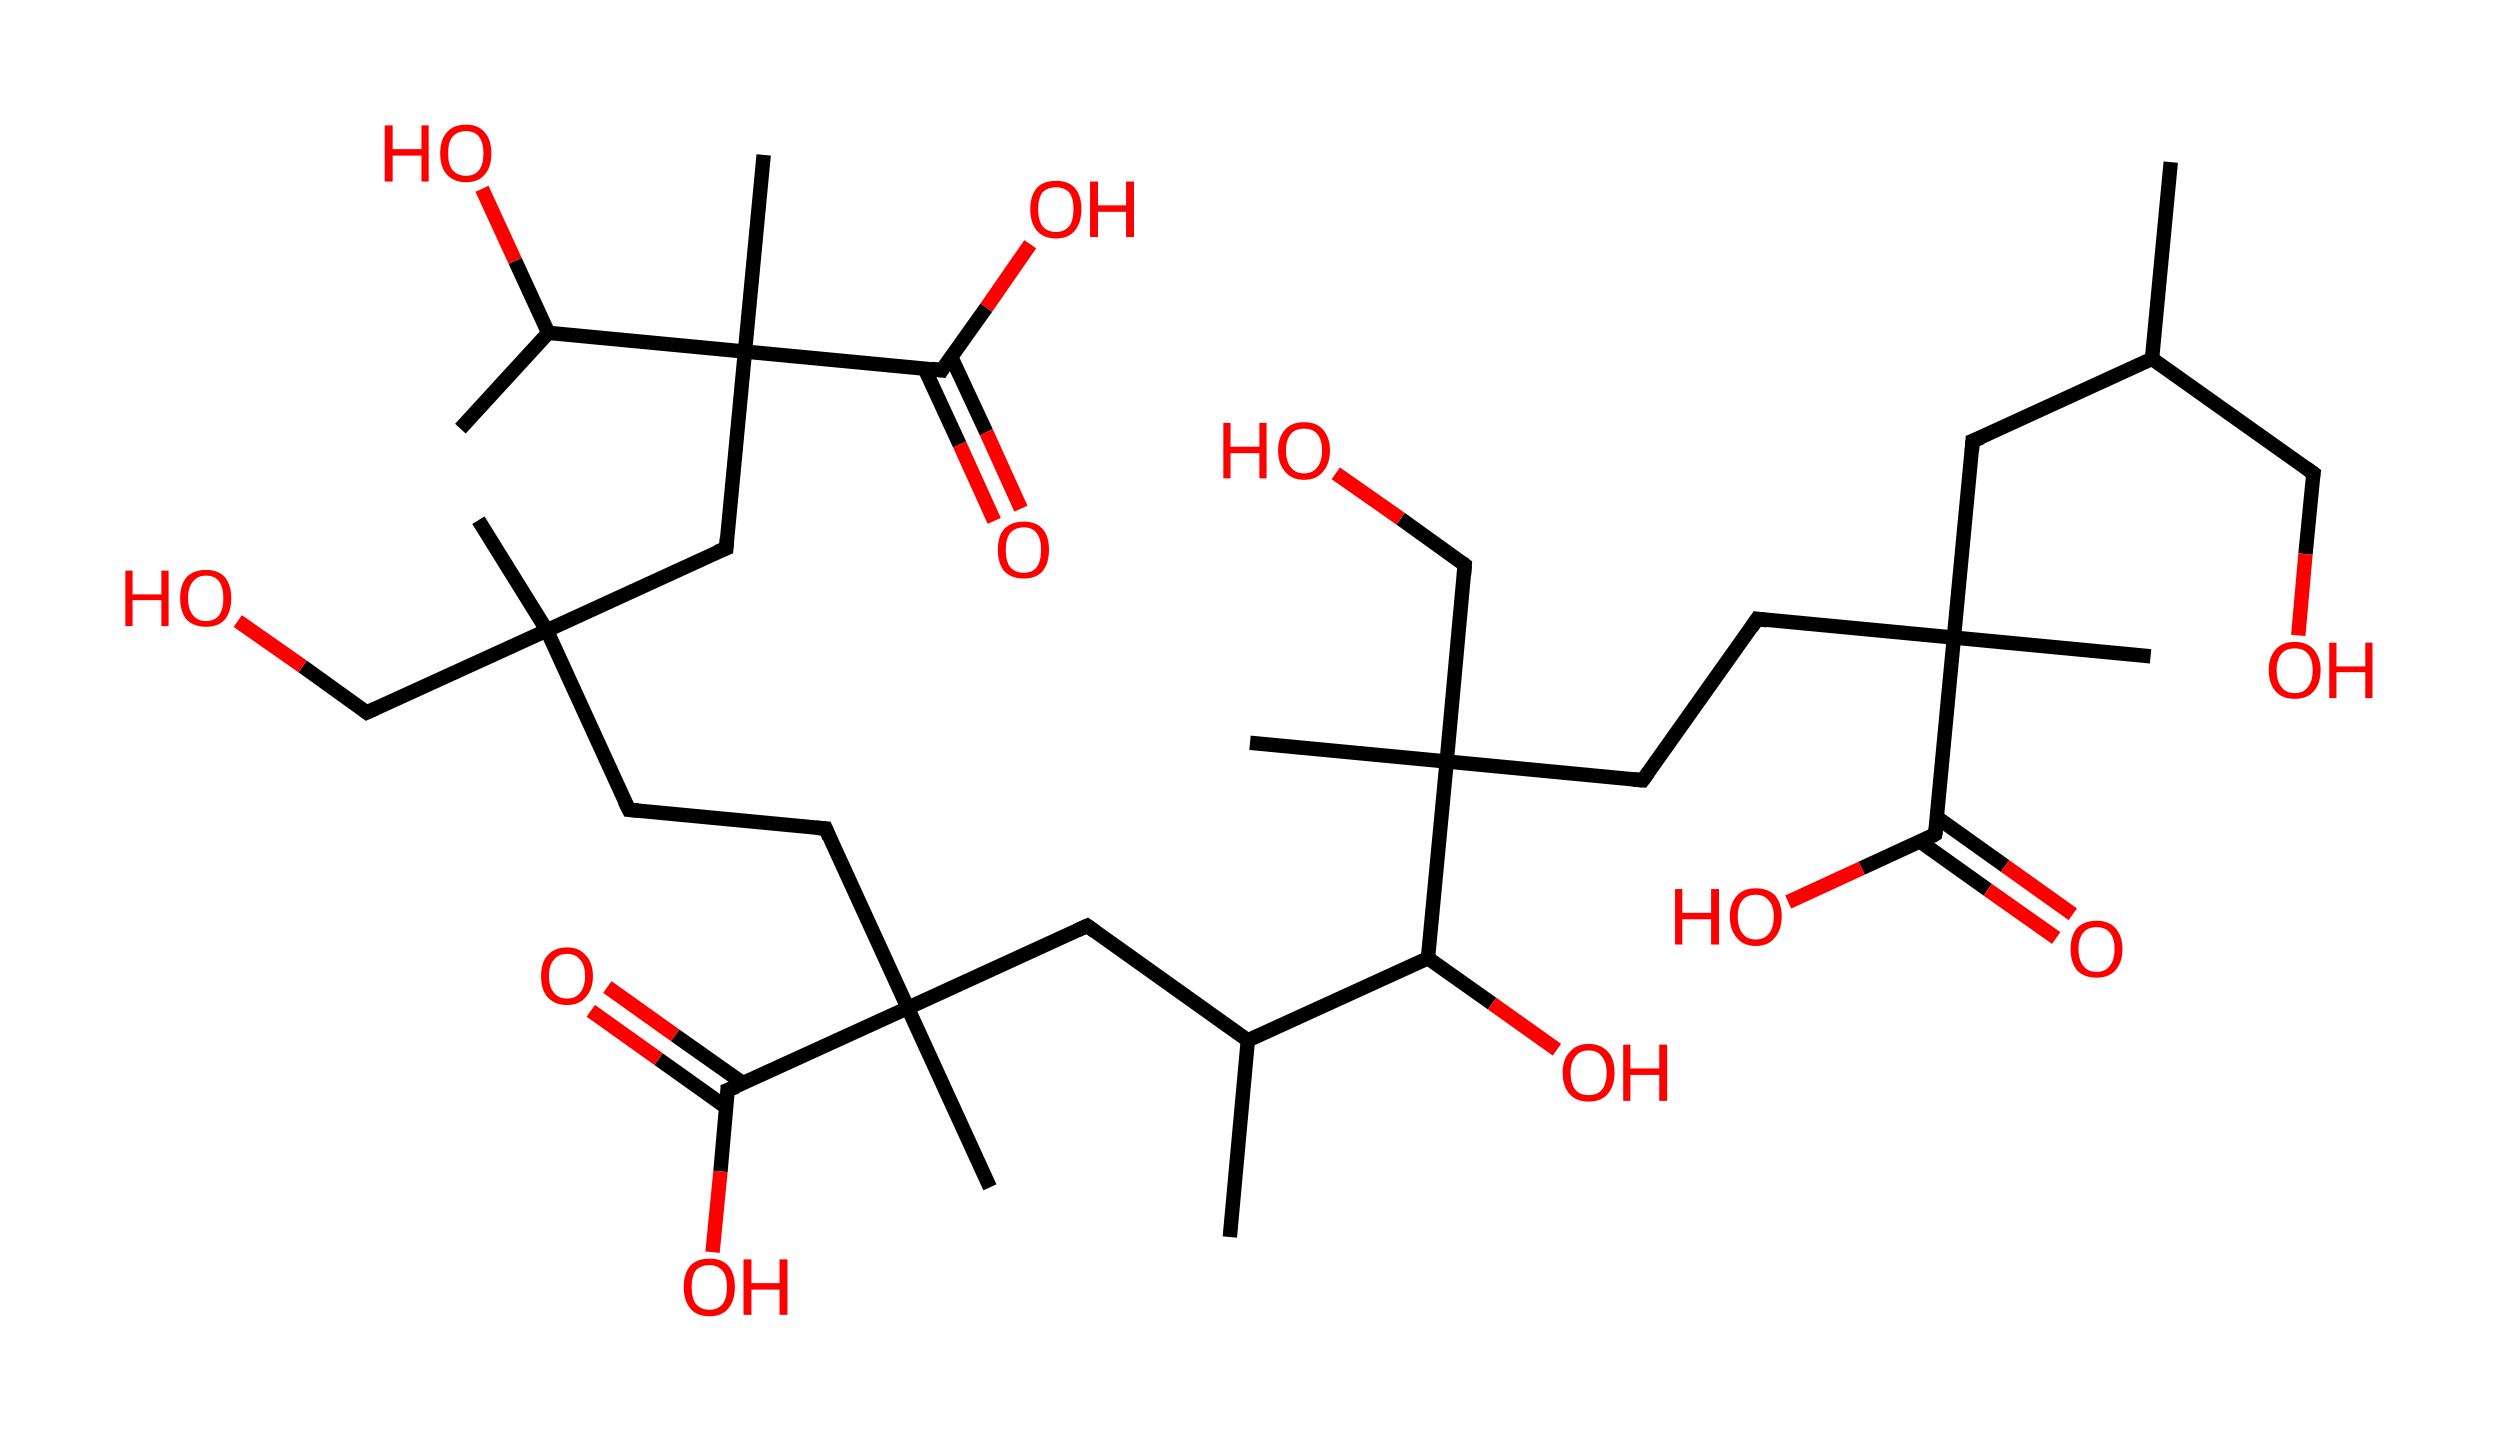 <?xml version='1.0' encoding='ASCII' standalone='yes'?>
<svg xmlns="http://www.w3.org/2000/svg" xmlns:rdkit="http://www.rdkit.org/xml" xmlns:xlink="http://www.w3.org/1999/xlink" version="1.1" baseProfile="full" xml:space="preserve" width="347px" height="200px" viewBox="0 0 347 200">
<!-- END OF HEADER -->
<rect style="opacity:1.0;fill:#FFFFFF;stroke:none" width="347.0" height="200.0" x="0.0" y="0.0"> </rect>
<path class="bond-0 atom-0 atom-1" d="M 301.3,22.5 L 298.7,49.8" style="fill:none;fill-rule:evenodd;stroke:#000000;stroke-width:2.0px;stroke-linecap:butt;stroke-linejoin:miter;stroke-opacity:1"/>
<path class="bond-1 atom-1 atom-2" d="M 298.7,49.8 L 321.1,65.7" style="fill:none;fill-rule:evenodd;stroke:#000000;stroke-width:2.0px;stroke-linecap:butt;stroke-linejoin:miter;stroke-opacity:1"/>
<path class="bond-2 atom-2 atom-3" d="M 321.1,65.7 L 320.0,76.9" style="fill:none;fill-rule:evenodd;stroke:#000000;stroke-width:2.0px;stroke-linecap:butt;stroke-linejoin:miter;stroke-opacity:1"/>
<path class="bond-2 atom-2 atom-3" d="M 320.0,76.9 L 319.0,88.2" style="fill:none;fill-rule:evenodd;stroke:#FF0000;stroke-width:2.0px;stroke-linecap:butt;stroke-linejoin:miter;stroke-opacity:1"/>
<path class="bond-3 atom-1 atom-4" d="M 298.7,49.8 L 273.8,61.2" style="fill:none;fill-rule:evenodd;stroke:#000000;stroke-width:2.0px;stroke-linecap:butt;stroke-linejoin:miter;stroke-opacity:1"/>
<path class="bond-4 atom-4 atom-5" d="M 273.8,61.2 L 271.2,88.5" style="fill:none;fill-rule:evenodd;stroke:#000000;stroke-width:2.0px;stroke-linecap:butt;stroke-linejoin:miter;stroke-opacity:1"/>
<path class="bond-5 atom-5 atom-6" d="M 271.2,88.5 L 298.5,91.1" style="fill:none;fill-rule:evenodd;stroke:#000000;stroke-width:2.0px;stroke-linecap:butt;stroke-linejoin:miter;stroke-opacity:1"/>
<path class="bond-6 atom-5 atom-7" d="M 271.2,88.5 L 243.9,85.9" style="fill:none;fill-rule:evenodd;stroke:#000000;stroke-width:2.0px;stroke-linecap:butt;stroke-linejoin:miter;stroke-opacity:1"/>
<path class="bond-7 atom-7 atom-8" d="M 243.9,85.9 L 228.0,108.3" style="fill:none;fill-rule:evenodd;stroke:#000000;stroke-width:2.0px;stroke-linecap:butt;stroke-linejoin:miter;stroke-opacity:1"/>
<path class="bond-8 atom-8 atom-9" d="M 228.0,108.3 L 200.8,105.7" style="fill:none;fill-rule:evenodd;stroke:#000000;stroke-width:2.0px;stroke-linecap:butt;stroke-linejoin:miter;stroke-opacity:1"/>
<path class="bond-9 atom-9 atom-10" d="M 200.8,105.7 L 173.5,103.1" style="fill:none;fill-rule:evenodd;stroke:#000000;stroke-width:2.0px;stroke-linecap:butt;stroke-linejoin:miter;stroke-opacity:1"/>
<path class="bond-10 atom-9 atom-11" d="M 200.8,105.7 L 203.3,78.4" style="fill:none;fill-rule:evenodd;stroke:#000000;stroke-width:2.0px;stroke-linecap:butt;stroke-linejoin:miter;stroke-opacity:1"/>
<path class="bond-11 atom-11 atom-12" d="M 203.3,78.4 L 194.4,72.0" style="fill:none;fill-rule:evenodd;stroke:#000000;stroke-width:2.0px;stroke-linecap:butt;stroke-linejoin:miter;stroke-opacity:1"/>
<path class="bond-11 atom-11 atom-12" d="M 194.4,72.0 L 185.4,65.7" style="fill:none;fill-rule:evenodd;stroke:#FF0000;stroke-width:2.0px;stroke-linecap:butt;stroke-linejoin:miter;stroke-opacity:1"/>
<path class="bond-12 atom-9 atom-13" d="M 200.8,105.7 L 198.2,133.0" style="fill:none;fill-rule:evenodd;stroke:#000000;stroke-width:2.0px;stroke-linecap:butt;stroke-linejoin:miter;stroke-opacity:1"/>
<path class="bond-13 atom-13 atom-14" d="M 198.2,133.0 L 207.1,139.3" style="fill:none;fill-rule:evenodd;stroke:#000000;stroke-width:2.0px;stroke-linecap:butt;stroke-linejoin:miter;stroke-opacity:1"/>
<path class="bond-13 atom-13 atom-14" d="M 207.1,139.3 L 216.1,145.7" style="fill:none;fill-rule:evenodd;stroke:#FF0000;stroke-width:2.0px;stroke-linecap:butt;stroke-linejoin:miter;stroke-opacity:1"/>
<path class="bond-14 atom-13 atom-15" d="M 198.2,133.0 L 173.2,144.4" style="fill:none;fill-rule:evenodd;stroke:#000000;stroke-width:2.0px;stroke-linecap:butt;stroke-linejoin:miter;stroke-opacity:1"/>
<path class="bond-15 atom-15 atom-16" d="M 173.2,144.4 L 170.7,171.7" style="fill:none;fill-rule:evenodd;stroke:#000000;stroke-width:2.0px;stroke-linecap:butt;stroke-linejoin:miter;stroke-opacity:1"/>
<path class="bond-16 atom-15 atom-17" d="M 173.2,144.4 L 150.9,128.5" style="fill:none;fill-rule:evenodd;stroke:#000000;stroke-width:2.0px;stroke-linecap:butt;stroke-linejoin:miter;stroke-opacity:1"/>
<path class="bond-17 atom-17 atom-18" d="M 150.9,128.5 L 126.0,139.9" style="fill:none;fill-rule:evenodd;stroke:#000000;stroke-width:2.0px;stroke-linecap:butt;stroke-linejoin:miter;stroke-opacity:1"/>
<path class="bond-18 atom-18 atom-19" d="M 126.0,139.9 L 137.4,164.8" style="fill:none;fill-rule:evenodd;stroke:#000000;stroke-width:2.0px;stroke-linecap:butt;stroke-linejoin:miter;stroke-opacity:1"/>
<path class="bond-19 atom-18 atom-20" d="M 126.0,139.9 L 114.6,115.0" style="fill:none;fill-rule:evenodd;stroke:#000000;stroke-width:2.0px;stroke-linecap:butt;stroke-linejoin:miter;stroke-opacity:1"/>
<path class="bond-20 atom-20 atom-21" d="M 114.6,115.0 L 87.3,112.4" style="fill:none;fill-rule:evenodd;stroke:#000000;stroke-width:2.0px;stroke-linecap:butt;stroke-linejoin:miter;stroke-opacity:1"/>
<path class="bond-21 atom-21 atom-22" d="M 87.3,112.4 L 75.9,87.5" style="fill:none;fill-rule:evenodd;stroke:#000000;stroke-width:2.0px;stroke-linecap:butt;stroke-linejoin:miter;stroke-opacity:1"/>
<path class="bond-22 atom-22 atom-23" d="M 75.9,87.5 L 66.4,72.2" style="fill:none;fill-rule:evenodd;stroke:#000000;stroke-width:2.0px;stroke-linecap:butt;stroke-linejoin:miter;stroke-opacity:1"/>
<path class="bond-23 atom-22 atom-24" d="M 75.9,87.5 L 50.9,98.9" style="fill:none;fill-rule:evenodd;stroke:#000000;stroke-width:2.0px;stroke-linecap:butt;stroke-linejoin:miter;stroke-opacity:1"/>
<path class="bond-24 atom-24 atom-25" d="M 50.9,98.9 L 42.0,92.5" style="fill:none;fill-rule:evenodd;stroke:#000000;stroke-width:2.0px;stroke-linecap:butt;stroke-linejoin:miter;stroke-opacity:1"/>
<path class="bond-24 atom-24 atom-25" d="M 42.0,92.5 L 33.0,86.2" style="fill:none;fill-rule:evenodd;stroke:#FF0000;stroke-width:2.0px;stroke-linecap:butt;stroke-linejoin:miter;stroke-opacity:1"/>
<path class="bond-25 atom-22 atom-26" d="M 75.9,87.5 L 100.8,76.1" style="fill:none;fill-rule:evenodd;stroke:#000000;stroke-width:2.0px;stroke-linecap:butt;stroke-linejoin:miter;stroke-opacity:1"/>
<path class="bond-26 atom-26 atom-27" d="M 100.8,76.1 L 103.4,48.8" style="fill:none;fill-rule:evenodd;stroke:#000000;stroke-width:2.0px;stroke-linecap:butt;stroke-linejoin:miter;stroke-opacity:1"/>
<path class="bond-27 atom-27 atom-28" d="M 103.4,48.8 L 106.0,21.5" style="fill:none;fill-rule:evenodd;stroke:#000000;stroke-width:2.0px;stroke-linecap:butt;stroke-linejoin:miter;stroke-opacity:1"/>
<path class="bond-28 atom-27 atom-29" d="M 103.4,48.8 L 130.7,51.4" style="fill:none;fill-rule:evenodd;stroke:#000000;stroke-width:2.0px;stroke-linecap:butt;stroke-linejoin:miter;stroke-opacity:1"/>
<path class="bond-29 atom-29 atom-30" d="M 128.3,51.1 L 133.2,61.7" style="fill:none;fill-rule:evenodd;stroke:#000000;stroke-width:2.0px;stroke-linecap:butt;stroke-linejoin:miter;stroke-opacity:1"/>
<path class="bond-29 atom-29 atom-30" d="M 133.2,61.7 L 138.0,72.3" style="fill:none;fill-rule:evenodd;stroke:#FF0000;stroke-width:2.0px;stroke-linecap:butt;stroke-linejoin:miter;stroke-opacity:1"/>
<path class="bond-29 atom-29 atom-30" d="M 132.0,49.5 L 136.9,60.0" style="fill:none;fill-rule:evenodd;stroke:#000000;stroke-width:2.0px;stroke-linecap:butt;stroke-linejoin:miter;stroke-opacity:1"/>
<path class="bond-29 atom-29 atom-30" d="M 136.9,60.0 L 141.7,70.6" style="fill:none;fill-rule:evenodd;stroke:#FF0000;stroke-width:2.0px;stroke-linecap:butt;stroke-linejoin:miter;stroke-opacity:1"/>
<path class="bond-30 atom-29 atom-31" d="M 130.7,51.4 L 136.9,42.7" style="fill:none;fill-rule:evenodd;stroke:#000000;stroke-width:2.0px;stroke-linecap:butt;stroke-linejoin:miter;stroke-opacity:1"/>
<path class="bond-30 atom-29 atom-31" d="M 136.9,42.7 L 143.0,33.9" style="fill:none;fill-rule:evenodd;stroke:#FF0000;stroke-width:2.0px;stroke-linecap:butt;stroke-linejoin:miter;stroke-opacity:1"/>
<path class="bond-31 atom-27 atom-32" d="M 103.4,48.8 L 76.1,46.2" style="fill:none;fill-rule:evenodd;stroke:#000000;stroke-width:2.0px;stroke-linecap:butt;stroke-linejoin:miter;stroke-opacity:1"/>
<path class="bond-32 atom-32 atom-33" d="M 76.1,46.2 L 63.9,59.5" style="fill:none;fill-rule:evenodd;stroke:#000000;stroke-width:2.0px;stroke-linecap:butt;stroke-linejoin:miter;stroke-opacity:1"/>
<path class="bond-33 atom-32 atom-34" d="M 76.1,46.2 L 71.5,36.2" style="fill:none;fill-rule:evenodd;stroke:#000000;stroke-width:2.0px;stroke-linecap:butt;stroke-linejoin:miter;stroke-opacity:1"/>
<path class="bond-33 atom-32 atom-34" d="M 71.5,36.2 L 66.9,26.2" style="fill:none;fill-rule:evenodd;stroke:#FF0000;stroke-width:2.0px;stroke-linecap:butt;stroke-linejoin:miter;stroke-opacity:1"/>
<path class="bond-34 atom-18 atom-35" d="M 126.0,139.9 L 101.0,151.3" style="fill:none;fill-rule:evenodd;stroke:#000000;stroke-width:2.0px;stroke-linecap:butt;stroke-linejoin:miter;stroke-opacity:1"/>
<path class="bond-35 atom-35 atom-36" d="M 103.2,150.4 L 93.7,143.7" style="fill:none;fill-rule:evenodd;stroke:#000000;stroke-width:2.0px;stroke-linecap:butt;stroke-linejoin:miter;stroke-opacity:1"/>
<path class="bond-35 atom-35 atom-36" d="M 93.7,143.7 L 84.3,137.0" style="fill:none;fill-rule:evenodd;stroke:#FF0000;stroke-width:2.0px;stroke-linecap:butt;stroke-linejoin:miter;stroke-opacity:1"/>
<path class="bond-35 atom-35 atom-36" d="M 100.8,153.7 L 91.4,147.0" style="fill:none;fill-rule:evenodd;stroke:#000000;stroke-width:2.0px;stroke-linecap:butt;stroke-linejoin:miter;stroke-opacity:1"/>
<path class="bond-35 atom-35 atom-36" d="M 91.4,147.0 L 82.0,140.3" style="fill:none;fill-rule:evenodd;stroke:#FF0000;stroke-width:2.0px;stroke-linecap:butt;stroke-linejoin:miter;stroke-opacity:1"/>
<path class="bond-36 atom-35 atom-37" d="M 101.0,151.3 L 100.0,162.6" style="fill:none;fill-rule:evenodd;stroke:#000000;stroke-width:2.0px;stroke-linecap:butt;stroke-linejoin:miter;stroke-opacity:1"/>
<path class="bond-36 atom-35 atom-37" d="M 100.0,162.6 L 98.9,173.8" style="fill:none;fill-rule:evenodd;stroke:#FF0000;stroke-width:2.0px;stroke-linecap:butt;stroke-linejoin:miter;stroke-opacity:1"/>
<path class="bond-37 atom-5 atom-38" d="M 271.2,88.5 L 268.6,115.8" style="fill:none;fill-rule:evenodd;stroke:#000000;stroke-width:2.0px;stroke-linecap:butt;stroke-linejoin:miter;stroke-opacity:1"/>
<path class="bond-38 atom-38 atom-39" d="M 266.5,116.8 L 275.9,123.5" style="fill:none;fill-rule:evenodd;stroke:#000000;stroke-width:2.0px;stroke-linecap:butt;stroke-linejoin:miter;stroke-opacity:1"/>
<path class="bond-38 atom-38 atom-39" d="M 275.9,123.5 L 285.4,130.2" style="fill:none;fill-rule:evenodd;stroke:#FF0000;stroke-width:2.0px;stroke-linecap:butt;stroke-linejoin:miter;stroke-opacity:1"/>
<path class="bond-38 atom-38 atom-39" d="M 268.9,113.5 L 278.3,120.2" style="fill:none;fill-rule:evenodd;stroke:#000000;stroke-width:2.0px;stroke-linecap:butt;stroke-linejoin:miter;stroke-opacity:1"/>
<path class="bond-38 atom-38 atom-39" d="M 278.3,120.2 L 287.7,126.9" style="fill:none;fill-rule:evenodd;stroke:#FF0000;stroke-width:2.0px;stroke-linecap:butt;stroke-linejoin:miter;stroke-opacity:1"/>
<path class="bond-39 atom-38 atom-40" d="M 268.6,115.8 L 258.4,120.5" style="fill:none;fill-rule:evenodd;stroke:#000000;stroke-width:2.0px;stroke-linecap:butt;stroke-linejoin:miter;stroke-opacity:1"/>
<path class="bond-39 atom-38 atom-40" d="M 258.4,120.5 L 248.2,125.2" style="fill:none;fill-rule:evenodd;stroke:#FF0000;stroke-width:2.0px;stroke-linecap:butt;stroke-linejoin:miter;stroke-opacity:1"/>
<path d="M 320.0,64.9 L 321.1,65.7 L 321.0,66.3" style="fill:none;stroke:#000000;stroke-width:2.0px;stroke-linecap:butt;stroke-linejoin:miter;stroke-opacity:1;"/>
<path d="M 275.1,60.7 L 273.8,61.2 L 273.7,62.6" style="fill:none;stroke:#000000;stroke-width:2.0px;stroke-linecap:butt;stroke-linejoin:miter;stroke-opacity:1;"/>
<path d="M 245.3,86.1 L 243.9,85.9 L 243.1,87.1" style="fill:none;stroke:#000000;stroke-width:2.0px;stroke-linecap:butt;stroke-linejoin:miter;stroke-opacity:1;"/>
<path d="M 228.8,107.2 L 228.0,108.3 L 226.7,108.2" style="fill:none;stroke:#000000;stroke-width:2.0px;stroke-linecap:butt;stroke-linejoin:miter;stroke-opacity:1;"/>
<path d="M 203.2,79.8 L 203.3,78.4 L 202.9,78.1" style="fill:none;stroke:#000000;stroke-width:2.0px;stroke-linecap:butt;stroke-linejoin:miter;stroke-opacity:1;"/>
<path d="M 152.0,129.3 L 150.9,128.5 L 149.6,129.1" style="fill:none;stroke:#000000;stroke-width:2.0px;stroke-linecap:butt;stroke-linejoin:miter;stroke-opacity:1;"/>
<path d="M 115.1,116.2 L 114.6,115.0 L 113.2,114.9" style="fill:none;stroke:#000000;stroke-width:2.0px;stroke-linecap:butt;stroke-linejoin:miter;stroke-opacity:1;"/>
<path d="M 88.6,112.5 L 87.3,112.4 L 86.7,111.2" style="fill:none;stroke:#000000;stroke-width:2.0px;stroke-linecap:butt;stroke-linejoin:miter;stroke-opacity:1;"/>
<path d="M 52.2,98.3 L 50.9,98.9 L 50.5,98.6" style="fill:none;stroke:#000000;stroke-width:2.0px;stroke-linecap:butt;stroke-linejoin:miter;stroke-opacity:1;"/>
<path d="M 99.5,76.6 L 100.8,76.1 L 100.9,74.7" style="fill:none;stroke:#000000;stroke-width:2.0px;stroke-linecap:butt;stroke-linejoin:miter;stroke-opacity:1;"/>
<path d="M 129.3,51.2 L 130.7,51.4 L 131.0,50.9" style="fill:none;stroke:#000000;stroke-width:2.0px;stroke-linecap:butt;stroke-linejoin:miter;stroke-opacity:1;"/>
<path d="M 102.3,150.8 L 101.0,151.3 L 101.0,151.9" style="fill:none;stroke:#000000;stroke-width:2.0px;stroke-linecap:butt;stroke-linejoin:miter;stroke-opacity:1;"/>
<path d="M 268.8,114.5 L 268.6,115.8 L 268.1,116.1" style="fill:none;stroke:#000000;stroke-width:2.0px;stroke-linecap:butt;stroke-linejoin:miter;stroke-opacity:1;"/>
<path class="atom-3" d="M 314.9 93.0 Q 314.9 91.2, 315.9 90.1 Q 316.8 89.1, 318.5 89.1 Q 320.2 89.1, 321.1 90.1 Q 322.1 91.2, 322.1 93.0 Q 322.1 94.9, 321.1 96.0 Q 320.2 97.0, 318.5 97.0 Q 316.8 97.0, 315.9 96.0 Q 314.9 94.9, 314.9 93.0 M 318.5 96.2 Q 319.7 96.2, 320.3 95.4 Q 321.0 94.6, 321.0 93.0 Q 321.0 91.5, 320.3 90.7 Q 319.7 90.0, 318.5 90.0 Q 317.3 90.0, 316.7 90.7 Q 316.0 91.5, 316.0 93.0 Q 316.0 94.6, 316.7 95.4 Q 317.3 96.2, 318.5 96.2 " fill="#FF0000"/>
<path class="atom-3" d="M 323.3 89.2 L 324.3 89.2 L 324.3 92.5 L 328.3 92.5 L 328.3 89.2 L 329.3 89.2 L 329.3 96.9 L 328.3 96.9 L 328.3 93.3 L 324.3 93.3 L 324.3 96.9 L 323.3 96.9 L 323.3 89.2 " fill="#FF0000"/>
<path class="atom-12" d="M 169.8 58.7 L 170.8 58.7 L 170.8 62.0 L 174.8 62.0 L 174.8 58.7 L 175.8 58.7 L 175.8 66.4 L 174.8 66.4 L 174.8 62.9 L 170.8 62.9 L 170.8 66.4 L 169.8 66.4 L 169.8 58.7 " fill="#FF0000"/>
<path class="atom-12" d="M 177.4 62.5 Q 177.4 60.7, 178.4 59.6 Q 179.3 58.6, 181.0 58.6 Q 182.7 58.6, 183.6 59.6 Q 184.6 60.7, 184.6 62.5 Q 184.6 64.4, 183.6 65.5 Q 182.7 66.6, 181.0 66.6 Q 179.3 66.6, 178.4 65.5 Q 177.4 64.4, 177.4 62.5 M 181.0 65.7 Q 182.2 65.7, 182.8 64.9 Q 183.5 64.1, 183.5 62.5 Q 183.5 61.0, 182.8 60.2 Q 182.2 59.5, 181.0 59.5 Q 179.8 59.5, 179.2 60.2 Q 178.5 61.0, 178.5 62.5 Q 178.5 64.1, 179.2 64.9 Q 179.8 65.7, 181.0 65.7 " fill="#FF0000"/>
<path class="atom-14" d="M 216.9 148.9 Q 216.9 147.0, 217.9 146.0 Q 218.8 144.9, 220.5 144.9 Q 222.2 144.9, 223.2 146.0 Q 224.1 147.0, 224.1 148.9 Q 224.1 150.8, 223.1 151.9 Q 222.2 152.9, 220.5 152.9 Q 218.8 152.9, 217.9 151.9 Q 216.9 150.8, 216.9 148.9 M 220.5 152.0 Q 221.7 152.0, 222.3 151.3 Q 223.0 150.5, 223.0 148.9 Q 223.0 147.4, 222.3 146.6 Q 221.7 145.8, 220.5 145.8 Q 219.3 145.8, 218.7 146.6 Q 218.0 147.4, 218.0 148.9 Q 218.0 150.5, 218.7 151.3 Q 219.3 152.0, 220.5 152.0 " fill="#FF0000"/>
<path class="atom-14" d="M 225.3 145.0 L 226.3 145.0 L 226.3 148.3 L 230.3 148.3 L 230.3 145.0 L 231.4 145.0 L 231.4 152.8 L 230.3 152.8 L 230.3 149.2 L 226.3 149.2 L 226.3 152.8 L 225.3 152.8 L 225.3 145.0 " fill="#FF0000"/>
<path class="atom-25" d="M 17.4 79.2 L 18.4 79.2 L 18.4 82.5 L 22.4 82.5 L 22.4 79.2 L 23.4 79.2 L 23.4 86.9 L 22.4 86.9 L 22.4 83.3 L 18.4 83.3 L 18.4 86.9 L 17.4 86.9 L 17.4 79.2 " fill="#FF0000"/>
<path class="atom-25" d="M 25.0 83.0 Q 25.0 81.2, 25.9 80.1 Q 26.9 79.1, 28.6 79.1 Q 30.3 79.1, 31.2 80.1 Q 32.1 81.2, 32.1 83.0 Q 32.1 84.9, 31.2 86.0 Q 30.3 87.0, 28.6 87.0 Q 26.9 87.0, 25.9 86.0 Q 25.0 84.9, 25.0 83.0 M 28.6 86.2 Q 29.8 86.2, 30.4 85.4 Q 31.0 84.6, 31.0 83.0 Q 31.0 81.5, 30.4 80.7 Q 29.8 79.9, 28.6 79.9 Q 27.4 79.9, 26.8 80.7 Q 26.1 81.5, 26.1 83.0 Q 26.1 84.6, 26.8 85.4 Q 27.4 86.2, 28.6 86.2 " fill="#FF0000"/>
<path class="atom-30" d="M 138.5 76.3 Q 138.5 74.4, 139.4 73.4 Q 140.4 72.4, 142.1 72.4 Q 143.8 72.4, 144.7 73.4 Q 145.6 74.4, 145.6 76.3 Q 145.6 78.2, 144.7 79.3 Q 143.8 80.3, 142.1 80.3 Q 140.4 80.3, 139.4 79.3 Q 138.5 78.2, 138.5 76.3 M 142.1 79.5 Q 143.3 79.5, 143.9 78.7 Q 144.5 77.9, 144.5 76.3 Q 144.5 74.8, 143.9 74.0 Q 143.3 73.2, 142.1 73.2 Q 140.9 73.2, 140.2 74.0 Q 139.6 74.8, 139.6 76.3 Q 139.6 77.9, 140.2 78.7 Q 140.9 79.5, 142.1 79.5 " fill="#FF0000"/>
<path class="atom-31" d="M 143.0 29.0 Q 143.0 27.2, 143.9 26.1 Q 144.8 25.1, 146.6 25.1 Q 148.3 25.1, 149.2 26.1 Q 150.1 27.2, 150.1 29.0 Q 150.1 30.9, 149.2 32.0 Q 148.3 33.1, 146.6 33.1 Q 144.8 33.1, 143.9 32.0 Q 143.0 30.9, 143.0 29.0 M 146.6 32.2 Q 147.7 32.2, 148.4 31.4 Q 149.0 30.6, 149.0 29.0 Q 149.0 27.5, 148.4 26.7 Q 147.7 26.0, 146.6 26.0 Q 145.4 26.0, 144.7 26.7 Q 144.1 27.5, 144.1 29.0 Q 144.1 30.6, 144.7 31.4 Q 145.4 32.2, 146.6 32.2 " fill="#FF0000"/>
<path class="atom-31" d="M 151.3 25.2 L 152.4 25.2 L 152.4 28.5 L 156.3 28.5 L 156.3 25.2 L 157.4 25.2 L 157.4 32.9 L 156.3 32.9 L 156.3 29.4 L 152.4 29.4 L 152.4 32.9 L 151.3 32.9 L 151.3 25.2 " fill="#FF0000"/>
<path class="atom-34" d="M 53.4 17.4 L 54.5 17.4 L 54.5 20.7 L 58.5 20.7 L 58.5 17.4 L 59.5 17.4 L 59.5 25.2 L 58.5 25.2 L 58.5 21.6 L 54.5 21.6 L 54.5 25.2 L 53.4 25.2 L 53.4 17.4 " fill="#FF0000"/>
<path class="atom-34" d="M 61.1 21.3 Q 61.1 19.4, 62.0 18.4 Q 62.9 17.3, 64.7 17.3 Q 66.4 17.3, 67.3 18.4 Q 68.2 19.4, 68.2 21.3 Q 68.2 23.2, 67.3 24.2 Q 66.4 25.3, 64.7 25.3 Q 63.0 25.3, 62.0 24.2 Q 61.1 23.2, 61.1 21.3 M 64.7 24.4 Q 65.9 24.4, 66.5 23.6 Q 67.1 22.8, 67.1 21.3 Q 67.1 19.8, 66.5 19.0 Q 65.9 18.2, 64.7 18.2 Q 63.5 18.2, 62.8 19.0 Q 62.2 19.7, 62.2 21.3 Q 62.2 22.8, 62.8 23.6 Q 63.5 24.4, 64.7 24.4 " fill="#FF0000"/>
<path class="atom-36" d="M 75.1 135.5 Q 75.1 133.6, 76.0 132.6 Q 77.0 131.5, 78.7 131.5 Q 80.4 131.5, 81.3 132.6 Q 82.3 133.6, 82.3 135.5 Q 82.3 137.3, 81.3 138.4 Q 80.4 139.5, 78.7 139.5 Q 77.0 139.5, 76.0 138.4 Q 75.1 137.4, 75.1 135.5 M 78.7 138.6 Q 79.9 138.6, 80.5 137.8 Q 81.2 137.0, 81.2 135.5 Q 81.2 133.9, 80.5 133.2 Q 79.9 132.4, 78.7 132.4 Q 77.5 132.4, 76.9 133.2 Q 76.2 133.9, 76.2 135.5 Q 76.2 137.0, 76.9 137.8 Q 77.5 138.6, 78.7 138.6 " fill="#FF0000"/>
<path class="atom-37" d="M 94.9 178.6 Q 94.9 176.8, 95.8 175.7 Q 96.7 174.7, 98.5 174.7 Q 100.2 174.7, 101.1 175.7 Q 102.0 176.8, 102.0 178.6 Q 102.0 180.5, 101.1 181.6 Q 100.2 182.7, 98.5 182.7 Q 96.7 182.7, 95.8 181.6 Q 94.9 180.5, 94.9 178.6 M 98.5 181.8 Q 99.6 181.8, 100.3 181.0 Q 100.9 180.2, 100.9 178.6 Q 100.9 177.1, 100.3 176.4 Q 99.6 175.6, 98.5 175.6 Q 97.3 175.6, 96.6 176.3 Q 96.0 177.1, 96.0 178.6 Q 96.0 180.2, 96.6 181.0 Q 97.3 181.8, 98.5 181.8 " fill="#FF0000"/>
<path class="atom-37" d="M 103.2 174.8 L 104.3 174.8 L 104.3 178.1 L 108.2 178.1 L 108.2 174.8 L 109.3 174.8 L 109.3 182.5 L 108.2 182.5 L 108.2 179.0 L 104.3 179.0 L 104.3 182.5 L 103.2 182.5 L 103.2 174.8 " fill="#FF0000"/>
<path class="atom-39" d="M 287.4 131.7 Q 287.4 129.9, 288.3 128.8 Q 289.3 127.8, 291.0 127.8 Q 292.7 127.8, 293.6 128.8 Q 294.6 129.9, 294.6 131.7 Q 294.6 133.6, 293.6 134.7 Q 292.7 135.7, 291.0 135.7 Q 289.3 135.7, 288.3 134.7 Q 287.4 133.6, 287.4 131.7 M 291.0 134.9 Q 292.2 134.9, 292.8 134.1 Q 293.5 133.3, 293.5 131.7 Q 293.5 130.2, 292.8 129.4 Q 292.2 128.7, 291.0 128.7 Q 289.8 128.7, 289.2 129.4 Q 288.5 130.2, 288.5 131.7 Q 288.5 133.3, 289.2 134.1 Q 289.8 134.9, 291.0 134.9 " fill="#FF0000"/>
<path class="atom-40" d="M 232.5 123.4 L 233.5 123.4 L 233.5 126.7 L 237.5 126.7 L 237.5 123.4 L 238.6 123.4 L 238.6 131.1 L 237.5 131.1 L 237.5 127.6 L 233.5 127.6 L 233.5 131.1 L 232.5 131.1 L 232.5 123.4 " fill="#FF0000"/>
<path class="atom-40" d="M 240.1 127.2 Q 240.1 125.4, 241.1 124.3 Q 242.0 123.3, 243.7 123.3 Q 245.4 123.3, 246.4 124.3 Q 247.3 125.4, 247.3 127.2 Q 247.3 129.1, 246.3 130.2 Q 245.4 131.3, 243.7 131.3 Q 242.0 131.3, 241.1 130.2 Q 240.1 129.1, 240.1 127.2 M 243.7 130.4 Q 244.9 130.4, 245.5 129.6 Q 246.2 128.8, 246.2 127.2 Q 246.2 125.7, 245.5 125.0 Q 244.9 124.2, 243.7 124.2 Q 242.5 124.2, 241.9 124.9 Q 241.2 125.7, 241.2 127.2 Q 241.2 128.8, 241.9 129.6 Q 242.5 130.4, 243.7 130.4 " fill="#FF0000"/>
</svg>
